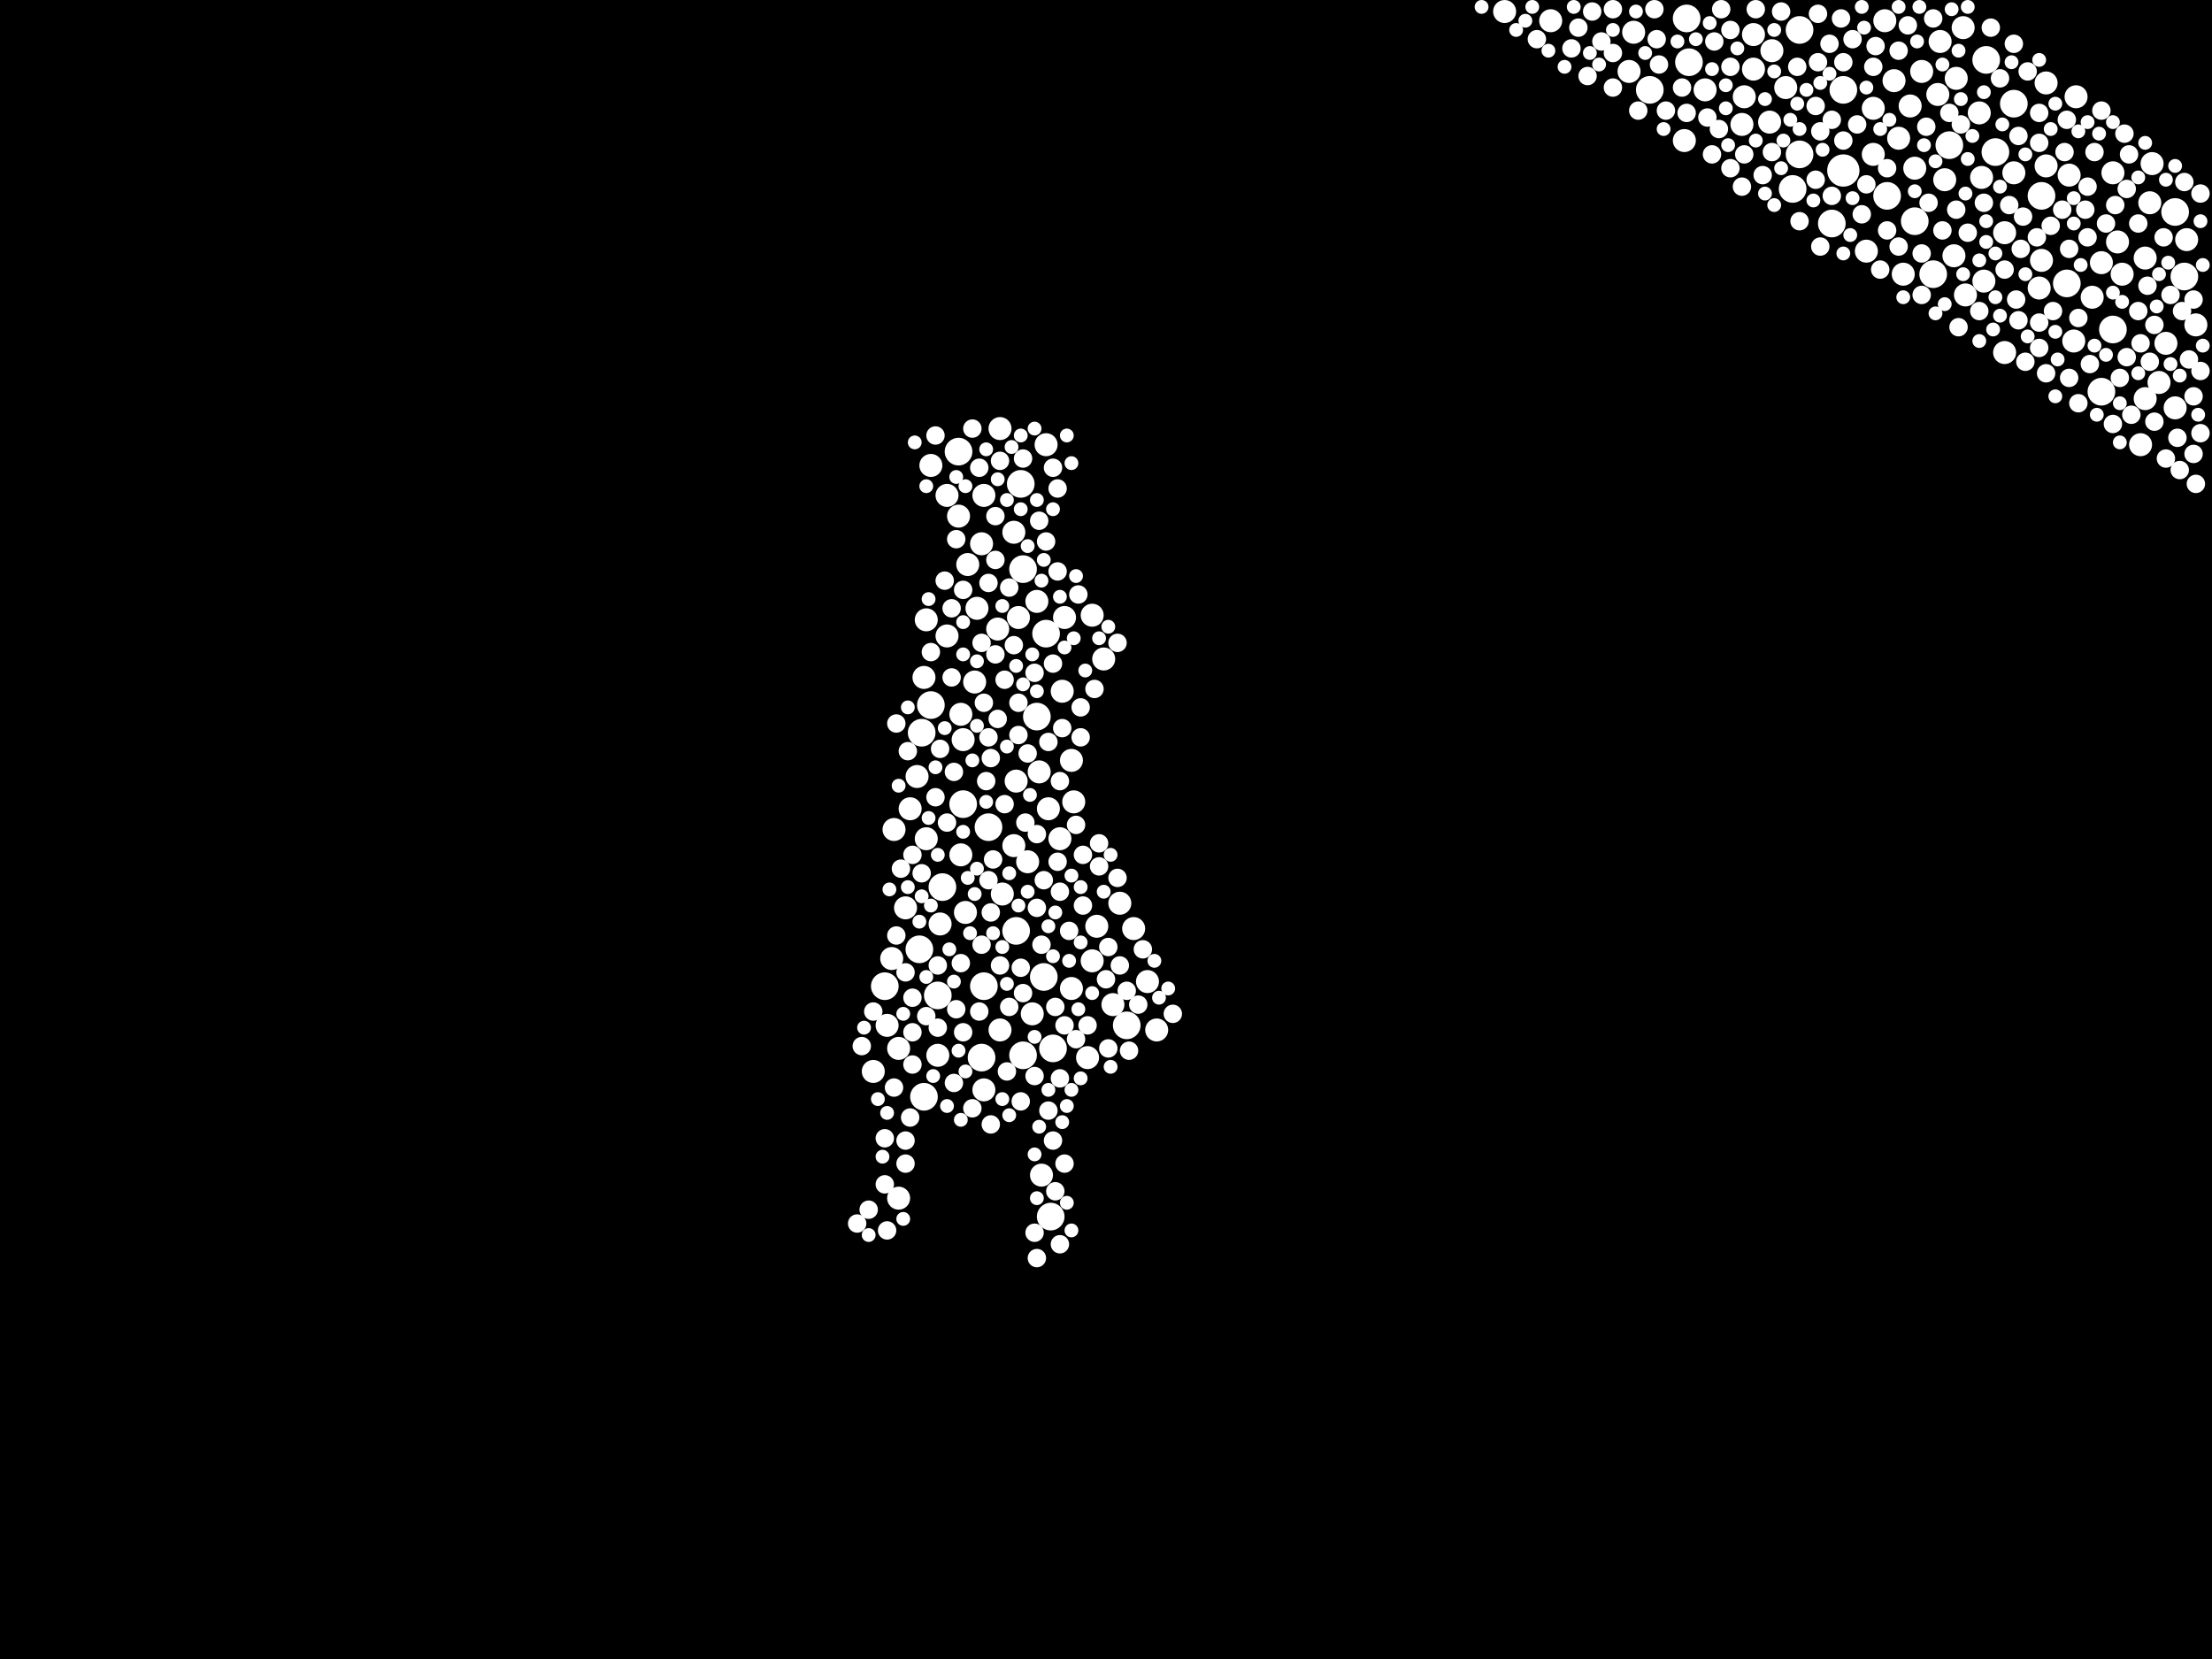 <?xml version="1.0" encoding="utf-8"?>
<svg xmlns="http://www.w3.org/2000/svg"
     xmlns:xlink="http://www.w3.org/1999/xlink" width="1920" height="1440" >

            <defs>
            <style type="text/css"><![CDATA[
circle {stroke: none;}
.c0 {fill: #FFFFFF;}
]]></style>
            </defs>
<rect x="0" y="0" width="1920" height="1440" fill="black"/>
<circle cx="1600" cy="148" r="14" class="c0"/>
<circle cx="798" cy="824" r="12" class="c0"/>
<circle cx="1466" cy="54" r="12" class="c0"/>
<circle cx="1590" cy="194" r="12" class="c0"/>
<circle cx="1562" cy="26" r="12" class="c0"/>
<circle cx="1678" cy="238" r="12" class="c0"/>
<circle cx="832" cy="392" r="12" class="c0"/>
<circle cx="914" cy="910" r="12" class="c0"/>
<circle cx="888" cy="494" r="12" class="c0"/>
<circle cx="836" cy="698" r="12" class="c0"/>
<circle cx="814" cy="864" r="12" class="c0"/>
<circle cx="1794" cy="246" r="12" class="c0"/>
<circle cx="1834" cy="286" r="12" class="c0"/>
<circle cx="1724" cy="52" r="12" class="c0"/>
<circle cx="1600" cy="78" r="12" class="c0"/>
<circle cx="912" cy="1056" r="12" class="c0"/>
<circle cx="1748" cy="90" r="12" class="c0"/>
<circle cx="978" cy="890" r="12" class="c0"/>
<circle cx="818" cy="770" r="12" class="c0"/>
<circle cx="1888" cy="184" r="12" class="c0"/>
<circle cx="1772" cy="170" r="12" class="c0"/>
<circle cx="1562" cy="134" r="12" class="c0"/>
<circle cx="858" cy="718" r="12" class="c0"/>
<circle cx="1662" cy="192" r="12" class="c0"/>
<circle cx="808" cy="612" r="12" class="c0"/>
<circle cx="802" cy="952" r="12" class="c0"/>
<circle cx="854" cy="856" r="12" class="c0"/>
<circle cx="1638" cy="170" r="12" class="c0"/>
<circle cx="800" cy="636" r="12" class="c0"/>
<circle cx="1824" cy="340" r="12" class="c0"/>
<circle cx="900" cy="622" r="12" class="c0"/>
<circle cx="1732" cy="132" r="12" class="c0"/>
<circle cx="1896" cy="240" r="12" class="c0"/>
<circle cx="852" cy="918" r="12" class="c0"/>
<circle cx="886" cy="420" r="12" class="c0"/>
<circle cx="882" cy="808" r="12" class="c0"/>
<circle cx="1432" cy="78" r="12" class="c0"/>
<circle cx="1692" cy="126" r="12" class="c0"/>
<circle cx="1556" cy="164" r="12" class="c0"/>
<circle cx="888" cy="916" r="12" class="c0"/>
<circle cx="1464" cy="16" r="12" class="c0"/>
<circle cx="908" cy="550" r="12" class="c0"/>
<circle cx="768" cy="856" r="12" class="c0"/>
<circle cx="906" cy="848" r="12" class="c0"/>
<circle cx="836" cy="642" r="10" class="c0"/>
<circle cx="930" cy="660" r="10" class="c0"/>
<circle cx="834" cy="620" r="10" class="c0"/>
<circle cx="822" cy="552" r="10" class="c0"/>
<circle cx="1682" cy="82" r="10" class="c0"/>
<circle cx="1722" cy="244" r="10" class="c0"/>
<circle cx="870" cy="776" r="10" class="c0"/>
<circle cx="1658" cy="92" r="10" class="c0"/>
<circle cx="996" cy="852" r="10" class="c0"/>
<circle cx="924" cy="536" r="10" class="c0"/>
<circle cx="1880" cy="298" r="10" class="c0"/>
<circle cx="922" cy="600" r="10" class="c0"/>
<circle cx="952" cy="804" r="10" class="c0"/>
<circle cx="1800" cy="296" r="10" class="c0"/>
<circle cx="1772" cy="226" r="10" class="c0"/>
<circle cx="1770" cy="250" r="10" class="c0"/>
<circle cx="838" cy="792" r="10" class="c0"/>
<circle cx="846" cy="592" r="10" class="c0"/>
<circle cx="804" cy="728" r="10" class="c0"/>
<circle cx="1748" cy="150" r="10" class="c0"/>
<circle cx="944" cy="918" r="10" class="c0"/>
<circle cx="948" cy="534" r="10" class="c0"/>
<circle cx="1550" cy="76" r="10" class="c0"/>
<circle cx="892" cy="748" r="10" class="c0"/>
<circle cx="908" cy="386" r="10" class="c0"/>
<circle cx="1698" cy="68" r="10" class="c0"/>
<circle cx="868" cy="894" r="10" class="c0"/>
<circle cx="1418" cy="28" r="10" class="c0"/>
<circle cx="1512" cy="108" r="10" class="c0"/>
<circle cx="1740" cy="306" r="10" class="c0"/>
<circle cx="776" cy="720" r="10" class="c0"/>
<circle cx="1906" cy="282" r="10" class="c0"/>
<circle cx="854" cy="430" r="10" class="c0"/>
<circle cx="920" cy="728" r="10" class="c0"/>
<circle cx="814" cy="916" r="10" class="c0"/>
<circle cx="1776" cy="72" r="10" class="c0"/>
<circle cx="808" cy="404" r="10" class="c0"/>
<circle cx="1644" cy="70" r="10" class="c0"/>
<circle cx="1346" cy="18" r="10" class="c0"/>
<circle cx="1536" cy="106" r="10" class="c0"/>
<circle cx="786" cy="788" r="10" class="c0"/>
<circle cx="790" cy="702" r="10" class="c0"/>
<circle cx="1514" cy="84" r="10" class="c0"/>
<circle cx="1538" cy="44" r="10" class="c0"/>
<circle cx="1626" cy="134" r="10" class="c0"/>
<circle cx="904" cy="1020" r="10" class="c0"/>
<circle cx="832" cy="448" r="10" class="c0"/>
<circle cx="1636" cy="18" r="10" class="c0"/>
<circle cx="758" cy="930" r="10" class="c0"/>
<circle cx="1842" cy="238" r="10" class="c0"/>
<circle cx="1652" cy="238" r="10" class="c0"/>
<circle cx="1888" cy="354" r="10" class="c0"/>
<circle cx="1718" cy="98" r="10" class="c0"/>
<circle cx="948" cy="834" r="10" class="c0"/>
<circle cx="966" cy="872" r="10" class="c0"/>
<circle cx="1796" cy="152" r="10" class="c0"/>
<circle cx="1522" cy="30" r="10" class="c0"/>
<circle cx="770" cy="890" r="10" class="c0"/>
<circle cx="880" cy="462" r="10" class="c0"/>
<circle cx="866" cy="546" r="10" class="c0"/>
<circle cx="1620" cy="218" r="10" class="c0"/>
<circle cx="1662" cy="146" r="10" class="c0"/>
<circle cx="1862" cy="346" r="10" class="c0"/>
<circle cx="1668" cy="62" r="10" class="c0"/>
<circle cx="1480" cy="78" r="10" class="c0"/>
<circle cx="884" cy="536" r="10" class="c0"/>
<circle cx="1838" cy="210" r="10" class="c0"/>
<circle cx="1704" cy="24" r="10" class="c0"/>
<circle cx="1776" cy="144" r="10" class="c0"/>
<circle cx="1874" cy="332" r="10" class="c0"/>
<circle cx="780" cy="910" r="10" class="c0"/>
<circle cx="984" cy="806" r="10" class="c0"/>
<circle cx="1684" cy="36" r="10" class="c0"/>
<circle cx="816" cy="802" r="10" class="c0"/>
<circle cx="1696" cy="222" r="10" class="c0"/>
<circle cx="1720" cy="154" r="10" class="c0"/>
<circle cx="932" cy="696" r="10" class="c0"/>
<circle cx="880" cy="734" r="10" class="c0"/>
<circle cx="1858" cy="386" r="10" class="c0"/>
<circle cx="900" cy="522" r="10" class="c0"/>
<circle cx="1522" cy="60" r="10" class="c0"/>
<circle cx="1740" cy="202" r="10" class="c0"/>
<circle cx="1862" cy="224" r="10" class="c0"/>
<circle cx="1898" cy="208" r="10" class="c0"/>
<circle cx="1648" cy="120" r="10" class="c0"/>
<circle cx="896" cy="880" r="10" class="c0"/>
<circle cx="848" cy="528" r="10" class="c0"/>
<circle cx="1626" cy="94" r="10" class="c0"/>
<circle cx="780" cy="1040" r="10" class="c0"/>
<circle cx="1706" cy="256" r="10" class="c0"/>
<circle cx="1306" cy="10" r="10" class="c0"/>
<circle cx="1824" cy="228" r="10" class="c0"/>
<circle cx="802" cy="588" r="10" class="c0"/>
<circle cx="834" cy="742" r="10" class="c0"/>
<circle cx="972" cy="784" r="10" class="c0"/>
<circle cx="882" cy="678" r="10" class="c0"/>
<circle cx="840" cy="490" r="10" class="c0"/>
<circle cx="1816" cy="258" r="10" class="c0"/>
<circle cx="1462" cy="122" r="10" class="c0"/>
<circle cx="930" cy="858" r="10" class="c0"/>
<circle cx="910" cy="702" r="10" class="c0"/>
<circle cx="958" cy="572" r="10" class="c0"/>
<circle cx="852" cy="472" r="10" class="c0"/>
<circle cx="1868" cy="142" r="10" class="c0"/>
<circle cx="822" cy="430" r="10" class="c0"/>
<circle cx="804" cy="538" r="10" class="c0"/>
<circle cx="902" cy="670" r="10" class="c0"/>
<circle cx="796" cy="674" r="10" class="c0"/>
<circle cx="1834" cy="150" r="10" class="c0"/>
<circle cx="1004" cy="894" r="10" class="c0"/>
<circle cx="854" cy="946" r="10" class="c0"/>
<circle cx="1414" cy="62" r="10" class="c0"/>
<circle cx="1688" cy="156" r="10" class="c0"/>
<circle cx="868" cy="372" r="10" class="c0"/>
<circle cx="1866" cy="176" r="10" class="c0"/>
<circle cx="1802" cy="84" r="10" class="c0"/>
<circle cx="774" cy="832" r="10" class="c0"/>
<circle cx="1736" cy="68" r="8" class="c0"/>
<circle cx="1748" cy="38" r="8" class="c0"/>
<circle cx="1768" cy="206" r="8" class="c0"/>
<circle cx="872" cy="590" r="8" class="c0"/>
<circle cx="1538" cy="132" r="8" class="c0"/>
<circle cx="1580" cy="114" r="8" class="c0"/>
<circle cx="1812" cy="162" r="8" class="c0"/>
<circle cx="768" cy="988" r="8" class="c0"/>
<circle cx="940" cy="742" r="8" class="c0"/>
<circle cx="972" cy="838" r="8" class="c0"/>
<circle cx="920" cy="774" r="8" class="c0"/>
<circle cx="1722" cy="176" r="8" class="c0"/>
<circle cx="1530" cy="152" r="8" class="c0"/>
<circle cx="868" cy="838" r="8" class="c0"/>
<circle cx="1824" cy="96" r="8" class="c0"/>
<circle cx="828" cy="670" r="8" class="c0"/>
<circle cx="844" cy="962" r="8" class="c0"/>
<circle cx="1904" cy="394" r="8" class="c0"/>
<circle cx="786" cy="844" r="8" class="c0"/>
<circle cx="1848" cy="134" r="8" class="c0"/>
<circle cx="1910" cy="322" r="8" class="c0"/>
<circle cx="890" cy="714" r="8" class="c0"/>
<circle cx="914" cy="406" r="8" class="c0"/>
<circle cx="1856" cy="194" r="8" class="c0"/>
<circle cx="1648" cy="44" r="8" class="c0"/>
<circle cx="1858" cy="298" r="8" class="c0"/>
<circle cx="1770" cy="124" r="8" class="c0"/>
<circle cx="1502" cy="146" r="8" class="c0"/>
<circle cx="1776" cy="324" r="8" class="c0"/>
<circle cx="866" cy="624" r="8" class="c0"/>
<circle cx="1502" cy="58" r="8" class="c0"/>
<circle cx="836" cy="896" r="8" class="c0"/>
<circle cx="962" cy="910" r="8" class="c0"/>
<circle cx="1770" cy="302" r="8" class="c0"/>
<circle cx="918" cy="748" r="8" class="c0"/>
<circle cx="1836" cy="178" r="8" class="c0"/>
<circle cx="1488" cy="36" r="8" class="c0"/>
<circle cx="910" cy="644" r="8" class="c0"/>
<circle cx="860" cy="658" r="8" class="c0"/>
<circle cx="1810" cy="182" r="8" class="c0"/>
<circle cx="886" cy="840" r="8" class="c0"/>
<circle cx="1588" cy="38" r="8" class="c0"/>
<circle cx="1890" cy="380" r="8" class="c0"/>
<circle cx="1880" cy="398" r="8" class="c0"/>
<circle cx="1740" cy="234" r="8" class="c0"/>
<circle cx="904" cy="820" r="8" class="c0"/>
<circle cx="1752" cy="278" r="8" class="c0"/>
<circle cx="1782" cy="270" r="8" class="c0"/>
<circle cx="1878" cy="206" r="8" class="c0"/>
<circle cx="804" cy="882" r="8" class="c0"/>
<circle cx="1590" cy="170" r="8" class="c0"/>
<circle cx="782" cy="754" r="8" class="c0"/>
<circle cx="1390" cy="36" r="8" class="c0"/>
<circle cx="744" cy="1062" r="8" class="c0"/>
<circle cx="1436" cy="8" r="8" class="c0"/>
<circle cx="944" cy="890" r="8" class="c0"/>
<circle cx="1334" cy="34" r="8" class="c0"/>
<circle cx="920" cy="936" r="8" class="c0"/>
<circle cx="1834" cy="368" r="8" class="c0"/>
<circle cx="864" cy="568" r="8" class="c0"/>
<circle cx="1626" cy="58" r="8" class="c0"/>
<circle cx="836" cy="512" r="8" class="c0"/>
<circle cx="1870" cy="282" r="8" class="c0"/>
<circle cx="962" cy="822" r="8" class="c0"/>
<circle cx="898" cy="584" r="8" class="c0"/>
<circle cx="1708" cy="202" r="8" class="c0"/>
<circle cx="1460" cy="76" r="8" class="c0"/>
<circle cx="808" cy="566" r="8" class="c0"/>
<circle cx="1382" cy="10" r="8" class="c0"/>
<circle cx="834" cy="836" r="8" class="c0"/>
<circle cx="940" cy="786" r="8" class="c0"/>
<circle cx="770" cy="1068" r="8" class="c0"/>
<circle cx="1846" cy="164" r="8" class="c0"/>
<circle cx="900" cy="788" r="8" class="c0"/>
<circle cx="920" cy="1080" r="8" class="c0"/>
<circle cx="1598" cy="16" r="8" class="c0"/>
<circle cx="1562" cy="192" r="8" class="c0"/>
<circle cx="1446" cy="96" r="8" class="c0"/>
<circle cx="1754" cy="216" r="8" class="c0"/>
<circle cx="1560" cy="58" r="8" class="c0"/>
<circle cx="1900" cy="312" r="8" class="c0"/>
<circle cx="1494" cy="8" r="8" class="c0"/>
<circle cx="910" cy="964" r="8" class="c0"/>
<circle cx="1018" cy="880" r="8" class="c0"/>
<circle cx="1378" cy="66" r="8" class="c0"/>
<circle cx="1844" cy="116" r="8" class="c0"/>
<circle cx="892" cy="654" r="8" class="c0"/>
<circle cx="860" cy="792" r="8" class="c0"/>
<circle cx="1616" cy="186" r="8" class="c0"/>
<circle cx="876" cy="874" r="8" class="c0"/>
<circle cx="1792" cy="132" r="8" class="c0"/>
<circle cx="1686" cy="200" r="8" class="c0"/>
<circle cx="886" cy="956" r="8" class="c0"/>
<circle cx="1486" cy="134" r="8" class="c0"/>
<circle cx="860" cy="976" r="8" class="c0"/>
<circle cx="1794" cy="104" r="8" class="c0"/>
<circle cx="1814" cy="316" r="8" class="c0"/>
<circle cx="1770" cy="98" r="8" class="c0"/>
<circle cx="922" cy="632" r="8" class="c0"/>
<circle cx="908" cy="470" r="8" class="c0"/>
<circle cx="1370" cy="24" r="8" class="c0"/>
<circle cx="1600" cy="54" r="8" class="c0"/>
<circle cx="918" cy="496" r="8" class="c0"/>
<circle cx="858" cy="764" r="8" class="c0"/>
<circle cx="1906" cy="420" r="8" class="c0"/>
<circle cx="1578" cy="54" r="8" class="c0"/>
<circle cx="816" cy="650" r="8" class="c0"/>
<circle cx="888" cy="398" r="8" class="c0"/>
<circle cx="1884" cy="256" r="8" class="c0"/>
<circle cx="1796" cy="216" r="8" class="c0"/>
<circle cx="1856" cy="270" r="8" class="c0"/>
<circle cx="1744" cy="178" r="8" class="c0"/>
<circle cx="826" cy="528" r="8" class="c0"/>
<circle cx="1656" cy="22" r="8" class="c0"/>
<circle cx="868" cy="400" r="8" class="c0"/>
<circle cx="1668" cy="256" r="8" class="c0"/>
<circle cx="898" cy="934" r="8" class="c0"/>
<circle cx="1612" cy="108" r="8" class="c0"/>
<circle cx="1364" cy="42" r="8" class="c0"/>
<circle cx="916" cy="1034" r="8" class="c0"/>
<circle cx="1482" cy="102" r="8" class="c0"/>
<circle cx="1502" cy="26" r="8" class="c0"/>
<circle cx="884" cy="638" r="8" class="c0"/>
<circle cx="1904" cy="260" r="8" class="c0"/>
<circle cx="924" cy="1010" r="8" class="c0"/>
<circle cx="950" cy="598" r="8" class="c0"/>
<circle cx="954" cy="752" r="8" class="c0"/>
<circle cx="988" cy="872" r="8" class="c0"/>
<circle cx="1422" cy="96" r="8" class="c0"/>
<circle cx="1576" cy="156" r="8" class="c0"/>
<circle cx="906" cy="764" r="8" class="c0"/>
<circle cx="1546" cy="10" r="8" class="c0"/>
<circle cx="786" cy="1010" r="8" class="c0"/>
<circle cx="1576" cy="92" r="8" class="c0"/>
<circle cx="914" cy="576" r="8" class="c0"/>
<circle cx="1698" cy="182" r="8" class="c0"/>
<circle cx="826" cy="588" r="8" class="c0"/>
<circle cx="1840" cy="328" r="8" class="c0"/>
<circle cx="1750" cy="260" r="8" class="c0"/>
<circle cx="1790" cy="182" r="8" class="c0"/>
<circle cx="778" cy="628" r="8" class="c0"/>
<circle cx="1910" cy="376" r="8" class="c0"/>
<circle cx="852" cy="558" r="8" class="c0"/>
<circle cx="852" cy="820" r="8" class="c0"/>
<circle cx="776" cy="944" r="8" class="c0"/>
<circle cx="1440" cy="56" r="8" class="c0"/>
<circle cx="1400" cy="76" r="8" class="c0"/>
<circle cx="914" cy="990" r="8" class="c0"/>
<circle cx="1864" cy="248" r="8" class="c0"/>
<circle cx="918" cy="424" r="8" class="c0"/>
<circle cx="790" cy="970" r="8" class="c0"/>
<circle cx="1846" cy="310" r="8" class="c0"/>
<circle cx="934" cy="716" r="8" class="c0"/>
<circle cx="1628" cy="40" r="8" class="c0"/>
<circle cx="1400" cy="8" r="8" class="c0"/>
<circle cx="1648" cy="214" r="8" class="c0"/>
<circle cx="902" cy="452" r="8" class="c0"/>
<circle cx="880" cy="560" r="8" class="c0"/>
<circle cx="1850" cy="360" r="8" class="c0"/>
<circle cx="778" cy="812" r="8" class="c0"/>
<circle cx="854" cy="610" r="8" class="c0"/>
<circle cx="1700" cy="284" r="8" class="c0"/>
<circle cx="1796" cy="328" r="8" class="c0"/>
<circle cx="758" cy="878" r="8" class="c0"/>
<circle cx="898" cy="1070" r="8" class="c0"/>
<circle cx="928" cy="808" r="8" class="c0"/>
<circle cx="934" cy="902" r="8" class="c0"/>
<circle cx="872" cy="698" r="8" class="c0"/>
<circle cx="1578" cy="12" r="8" class="c0"/>
<circle cx="1752" cy="118" r="8" class="c0"/>
<circle cx="888" cy="862" r="8" class="c0"/>
<circle cx="792" cy="742" r="8" class="c0"/>
<circle cx="812" cy="378" r="8" class="c0"/>
<circle cx="1894" cy="270" r="8" class="c0"/>
<circle cx="1718" cy="270" r="8" class="c0"/>
<circle cx="954" cy="732" r="8" class="c0"/>
<circle cx="1818" cy="132" r="8" class="c0"/>
<circle cx="768" cy="1028" r="8" class="c0"/>
<circle cx="748" cy="908" r="8" class="c0"/>
<circle cx="1638" cy="200" r="8" class="c0"/>
<circle cx="1812" cy="206" r="8" class="c0"/>
<circle cx="874" cy="930" r="8" class="c0"/>
<circle cx="862" cy="746" r="8" class="c0"/>
<circle cx="1758" cy="314" r="8" class="c0"/>
<circle cx="814" cy="838" r="8" class="c0"/>
<circle cx="828" cy="940" r="8" class="c0"/>
<circle cx="792" cy="866" r="8" class="c0"/>
<circle cx="812" cy="692" r="8" class="c0"/>
<circle cx="1910" cy="168" r="8" class="c0"/>
<circle cx="786" cy="990" r="8" class="c0"/>
<circle cx="980" cy="912" r="8" class="c0"/>
<circle cx="1674" cy="176" r="8" class="c0"/>
<circle cx="916" cy="874" r="8" class="c0"/>
<circle cx="850" cy="406" r="8" class="c0"/>
<circle cx="1438" cy="34" r="8" class="c0"/>
<circle cx="856" cy="678" r="8" class="c0"/>
<circle cx="1608" cy="34" r="8" class="c0"/>
<circle cx="1770" cy="280" r="8" class="c0"/>
<circle cx="1632" cy="234" r="8" class="c0"/>
<circle cx="1896" cy="158" r="8" class="c0"/>
<circle cx="970" cy="558" r="8" class="c0"/>
<circle cx="1728" cy="24" r="8" class="c0"/>
<circle cx="1580" cy="214" r="8" class="c0"/>
<circle cx="992" cy="824" r="8" class="c0"/>
<circle cx="960" cy="850" r="8" class="c0"/>
<circle cx="1870" cy="366" r="8" class="c0"/>
<circle cx="788" cy="652" r="8" class="c0"/>
<circle cx="1828" cy="194" r="8" class="c0"/>
<circle cx="876" cy="510" r="8" class="c0"/>
<circle cx="800" cy="758" r="8" class="c0"/>
<circle cx="1760" cy="62" r="8" class="c0"/>
<circle cx="1512" cy="162" r="8" class="c0"/>
<circle cx="1514" cy="134" r="8" class="c0"/>
<circle cx="1590" cy="104" r="8" class="c0"/>
<circle cx="936" cy="516" r="8" class="c0"/>
<circle cx="1668" cy="220" r="8" class="c0"/>
<circle cx="830" cy="468" r="8" class="c0"/>
<circle cx="1672" cy="110" r="8" class="c0"/>
<circle cx="1678" cy="16" r="8" class="c0"/>
<circle cx="792" cy="924" r="8" class="c0"/>
<circle cx="1892" cy="408" r="8" class="c0"/>
<circle cx="1804" cy="276" r="8" class="c0"/>
<circle cx="864" cy="448" r="8" class="c0"/>
<circle cx="792" cy="896" r="8" class="c0"/>
<circle cx="970" cy="762" r="8" class="c0"/>
<circle cx="820" cy="504" r="8" class="c0"/>
<circle cx="920" cy="678" r="8" class="c0"/>
<circle cx="830" cy="876" r="8" class="c0"/>
<circle cx="858" cy="506" r="8" class="c0"/>
<circle cx="822" cy="714" r="8" class="c0"/>
<circle cx="924" cy="890" r="8" class="c0"/>
<circle cx="1600" cy="122" r="8" class="c0"/>
<circle cx="844" cy="372" r="8" class="c0"/>
<circle cx="938" cy="614" r="8" class="c0"/>
<circle cx="900" cy="1092" r="8" class="c0"/>
<circle cx="1638" cy="146" r="8" class="c0"/>
<circle cx="864" cy="486" r="8" class="c0"/>
<circle cx="900" cy="724" r="8" class="c0"/>
<circle cx="1464" cy="98" r="8" class="c0"/>
<circle cx="814" cy="892" r="8" class="c0"/>
<circle cx="1692" cy="98" r="8" class="c0"/>
<circle cx="1804" cy="350" r="8" class="c0"/>
<circle cx="1702" cy="108" r="8" class="c0"/>
<circle cx="1400" cy="46" r="8" class="c0"/>
<circle cx="1492" cy="112" r="8" class="c0"/>
<circle cx="754" cy="1050" r="8" class="c0"/>
<circle cx="884" cy="610" r="8" class="c0"/>
<circle cx="1524" cy="8" r="8" class="c0"/>
<circle cx="858" cy="640" r="8" class="c0"/>
<circle cx="1904" cy="344" r="8" class="c0"/>
<circle cx="938" cy="640" r="8" class="c0"/>
<circle cx="1780" cy="196" r="8" class="c0"/>
<circle cx="1756" cy="188" r="8" class="c0"/>
<circle cx="1620" cy="160" r="8" class="c0"/>
<circle cx="978" cy="860" r="8" class="c0"/>
<circle cx="850" cy="878" r="8" class="c0"/>
<circle cx="1866" cy="314" r="8" class="c0"/>
<circle cx="1316" cy="26" r="6" class="c0"/>
<circle cx="1532" cy="86" r="6" class="c0"/>
<circle cx="1732" cy="258" r="6" class="c0"/>
<circle cx="836" cy="568" r="6" class="c0"/>
<circle cx="814" cy="742" r="6" class="c0"/>
<circle cx="824" cy="824" r="6" class="c0"/>
<circle cx="830" cy="414" r="6" class="c0"/>
<circle cx="836" cy="540" r="6" class="c0"/>
<circle cx="1822" cy="116" r="6" class="c0"/>
<circle cx="928" cy="834" r="6" class="c0"/>
<circle cx="1842" cy="262" r="6" class="c0"/>
<circle cx="926" cy="960" r="6" class="c0"/>
<circle cx="1732" cy="220" r="6" class="c0"/>
<circle cx="1706" cy="168" r="6" class="c0"/>
<circle cx="1366" cy="6" r="6" class="c0"/>
<circle cx="844" cy="660" r="6" class="c0"/>
<circle cx="898" cy="1002" r="6" class="c0"/>
<circle cx="932" cy="554" r="6" class="c0"/>
<circle cx="1804" cy="114" r="6" class="c0"/>
<circle cx="1910" cy="192" r="6" class="c0"/>
<circle cx="1616" cy="6" r="6" class="c0"/>
<circle cx="1670" cy="126" r="6" class="c0"/>
<circle cx="1880" cy="156" r="6" class="c0"/>
<circle cx="886" cy="442" r="6" class="c0"/>
<circle cx="1724" cy="210" r="6" class="c0"/>
<circle cx="958" cy="774" r="6" class="c0"/>
<circle cx="836" cy="722" r="6" class="c0"/>
<circle cx="1620" cy="76" r="6" class="c0"/>
<circle cx="1554" cy="104" r="6" class="c0"/>
<circle cx="1568" cy="78" r="6" class="c0"/>
<circle cx="1694" cy="8" r="6" class="c0"/>
<circle cx="948" cy="862" r="6" class="c0"/>
<circle cx="938" cy="770" r="6" class="c0"/>
<circle cx="1708" cy="138" r="6" class="c0"/>
<circle cx="1840" cy="350" r="6" class="c0"/>
<circle cx="954" cy="554" r="6" class="c0"/>
<circle cx="1388" cy="56" r="6" class="c0"/>
<circle cx="800" cy="778" r="6" class="c0"/>
<circle cx="910" cy="804" r="6" class="c0"/>
<circle cx="1730" cy="286" r="6" class="c0"/>
<circle cx="876" cy="758" r="6" class="c0"/>
<circle cx="1002" cy="834" r="6" class="c0"/>
<circle cx="1014" cy="858" r="6" class="c0"/>
<circle cx="896" cy="568" r="6" class="c0"/>
<circle cx="1758" cy="238" r="6" class="c0"/>
<circle cx="1888" cy="144" r="6" class="c0"/>
<circle cx="840" cy="762" r="6" class="c0"/>
<circle cx="886" cy="378" r="6" class="c0"/>
<circle cx="894" cy="690" r="6" class="c0"/>
<circle cx="1546" cy="146" r="6" class="c0"/>
<circle cx="1856" cy="324" r="6" class="c0"/>
<circle cx="1712" cy="118" r="6" class="c0"/>
<circle cx="770" cy="966" r="6" class="c0"/>
<circle cx="1486" cy="60" r="6" class="c0"/>
<circle cx="794" cy="384" r="6" class="c0"/>
<circle cx="856" cy="390" r="6" class="c0"/>
<circle cx="1784" cy="288" r="6" class="c0"/>
<circle cx="1600" cy="220" r="6" class="c0"/>
<circle cx="1662" cy="166" r="6" class="c0"/>
<circle cx="1818" cy="300" r="6" class="c0"/>
<circle cx="938" cy="936" r="6" class="c0"/>
<circle cx="1688" cy="264" r="6" class="c0"/>
<circle cx="842" cy="810" r="6" class="c0"/>
<circle cx="1330" cy="6" r="6" class="c0"/>
<circle cx="1664" cy="36" r="6" class="c0"/>
<circle cx="1588" cy="64" r="6" class="c0"/>
<circle cx="870" cy="954" r="6" class="c0"/>
<circle cx="1722" cy="80" r="6" class="c0"/>
<circle cx="1912" cy="230" r="6" class="c0"/>
<circle cx="910" cy="946" r="6" class="c0"/>
<circle cx="804" cy="848" r="6" class="c0"/>
<circle cx="1532" cy="168" r="6" class="c0"/>
<circle cx="902" cy="978" r="6" class="c0"/>
<circle cx="1632" cy="112" r="6" class="c0"/>
<circle cx="780" cy="682" r="6" class="c0"/>
<circle cx="930" cy="760" r="6" class="c0"/>
<circle cx="1420" cy="10" r="6" class="c0"/>
<circle cx="846" cy="776" r="6" class="c0"/>
<circle cx="1908" cy="360" r="6" class="c0"/>
<circle cx="810" cy="934" r="6" class="c0"/>
<circle cx="874" cy="434" r="6" class="c0"/>
<circle cx="900" cy="434" r="6" class="c0"/>
<circle cx="1718" cy="296" r="6" class="c0"/>
<circle cx="1862" cy="124" r="6" class="c0"/>
<circle cx="1700" cy="44" r="6" class="c0"/>
<circle cx="878" cy="388" r="6" class="c0"/>
<circle cx="892" cy="774" r="6" class="c0"/>
<circle cx="1574" cy="174" r="6" class="c0"/>
<circle cx="920" cy="518" r="6" class="c0"/>
<circle cx="1484" cy="20" r="6" class="c0"/>
<circle cx="1286" cy="6" r="6" class="c0"/>
<circle cx="766" cy="1004" r="6" class="c0"/>
<circle cx="916" cy="792" r="6" class="c0"/>
<circle cx="900" cy="1040" r="6" class="c0"/>
<circle cx="1560" cy="90" r="6" class="c0"/>
<circle cx="1548" cy="122" r="6" class="c0"/>
<circle cx="1892" cy="326" r="6" class="c0"/>
<circle cx="1680" cy="272" r="6" class="c0"/>
<circle cx="930" cy="402" r="6" class="c0"/>
<circle cx="1786" cy="312" r="6" class="c0"/>
<circle cx="822" cy="960" r="6" class="c0"/>
<circle cx="1498" cy="74" r="6" class="c0"/>
<circle cx="870" cy="526" r="6" class="c0"/>
<circle cx="1680" cy="140" r="6" class="c0"/>
<circle cx="874" cy="648" r="6" class="c0"/>
<circle cx="1608" cy="172" r="6" class="c0"/>
<circle cx="1800" cy="194" r="6" class="c0"/>
<circle cx="942" cy="582" r="6" class="c0"/>
<circle cx="926" cy="1044" r="6" class="c0"/>
<circle cx="754" cy="1072" r="6" class="c0"/>
<circle cx="888" cy="594" r="6" class="c0"/>
<circle cx="788" cy="614" r="6" class="c0"/>
<circle cx="1912" cy="300" r="6" class="c0"/>
<circle cx="964" cy="926" r="6" class="c0"/>
<circle cx="1498" cy="94" r="6" class="c0"/>
<circle cx="1540" cy="62" r="6" class="c0"/>
<circle cx="806" cy="520" r="6" class="c0"/>
<circle cx="1784" cy="344" r="6" class="c0"/>
<circle cx="1724" cy="192" r="6" class="c0"/>
<circle cx="926" cy="378" r="6" class="c0"/>
<circle cx="1882" cy="228" r="6" class="c0"/>
<circle cx="784" cy="880" r="6" class="c0"/>
<circle cx="900" cy="600" r="6" class="c0"/>
<circle cx="1524" cy="122" r="6" class="c0"/>
<circle cx="922" cy="974" r="6" class="c0"/>
<circle cx="934" cy="500" r="6" class="c0"/>
<circle cx="1738" cy="108" r="6" class="c0"/>
<circle cx="1760" cy="292" r="6" class="c0"/>
<circle cx="1582" cy="130" r="6" class="c0"/>
<circle cx="1652" cy="258" r="6" class="c0"/>
<circle cx="1758" cy="134" r="6" class="c0"/>
<circle cx="820" cy="632" r="6" class="c0"/>
<circle cx="938" cy="818" r="6" class="c0"/>
<circle cx="798" cy="800" r="6" class="c0"/>
<circle cx="772" cy="772" r="6" class="c0"/>
<circle cx="1428" cy="46" r="6" class="c0"/>
<circle cx="1606" cy="204" r="6" class="c0"/>
<circle cx="1704" cy="238" r="6" class="c0"/>
<circle cx="788" cy="770" r="6" class="c0"/>
<circle cx="1736" cy="274" r="6" class="c0"/>
<circle cx="1708" cy="6" r="6" class="c0"/>
<circle cx="1648" cy="6" r="6" class="c0"/>
<circle cx="828" cy="852" r="6" class="c0"/>
<circle cx="1820" cy="360" r="6" class="c0"/>
<circle cx="1806" cy="230" r="6" class="c0"/>
<circle cx="1702" cy="86" r="6" class="c0"/>
<circle cx="874" cy="854" r="6" class="c0"/>
<circle cx="1444" cy="112" r="6" class="c0"/>
<circle cx="848" cy="630" r="6" class="c0"/>
<circle cx="1718" cy="226" r="6" class="c0"/>
<circle cx="914" cy="442" r="6" class="c0"/>
<circle cx="812" cy="666" r="6" class="c0"/>
<circle cx="964" cy="742" r="6" class="c0"/>
<circle cx="762" cy="954" r="6" class="c0"/>
<circle cx="898" cy="900" r="6" class="c0"/>
<circle cx="832" cy="912" r="6" class="c0"/>
<circle cx="1736" cy="162" r="6" class="c0"/>
<circle cx="1784" cy="90" r="6" class="c0"/>
<circle cx="930" cy="946" r="6" class="c0"/>
<circle cx="784" cy="1058" r="6" class="c0"/>
<circle cx="834" cy="972" r="6" class="c0"/>
<circle cx="930" cy="1068" r="6" class="c0"/>
<circle cx="1358" cy="58" r="6" class="c0"/>
<circle cx="1640" cy="104" r="6" class="c0"/>
<circle cx="892" cy="474" r="6" class="c0"/>
<circle cx="1884" cy="316" r="6" class="c0"/>
<circle cx="1344" cy="44" r="6" class="c0"/>
<circle cx="1456" cy="36" r="6" class="c0"/>
<circle cx="870" cy="822" r="6" class="c0"/>
<circle cx="1840" cy="384" r="6" class="c0"/>
<circle cx="1400" cy="26" r="6" class="c0"/>
<circle cx="1508" cy="42" r="6" class="c0"/>
<circle cx="936" cy="876" r="6" class="c0"/>
<circle cx="1562" cy="112" r="6" class="c0"/>
<circle cx="1834" cy="254" r="6" class="c0"/>
<circle cx="804" cy="422" r="6" class="c0"/>
<circle cx="876" cy="968" r="6" class="c0"/>
<circle cx="1780" cy="112" r="6" class="c0"/>
<circle cx="1828" cy="308" r="6" class="c0"/>
<circle cx="848" cy="754" r="6" class="c0"/>
<circle cx="904" cy="504" r="6" class="c0"/>
<circle cx="806" cy="710" r="6" class="c0"/>
<circle cx="1874" cy="238" r="6" class="c0"/>
<circle cx="1580" cy="72" r="6" class="c0"/>
<circle cx="1872" cy="266" r="6" class="c0"/>
<circle cx="1006" cy="866" r="6" class="c0"/>
<circle cx="884" cy="786" r="6" class="c0"/>
<circle cx="1324" cy="18" r="6" class="c0"/>
<circle cx="808" cy="786" r="6" class="c0"/>
<circle cx="856" cy="696" r="6" class="c0"/>
<circle cx="1472" cy="34" r="6" class="c0"/>
<circle cx="1618" cy="24" r="6" class="c0"/>
<circle cx="1686" cy="56" r="6" class="c0"/>
<circle cx="1746" cy="54" r="6" class="c0"/>
<circle cx="906" cy="486" r="6" class="c0"/>
<circle cx="1540" cy="178" r="6" class="c0"/>
<circle cx="1666" cy="6" r="6" class="c0"/>
<circle cx="882" cy="578" r="6" class="c0"/>
<circle cx="962" cy="544" r="6" class="c0"/>
<circle cx="898" cy="372" r="6" class="c0"/>
<circle cx="1770" cy="52" r="6" class="c0"/>
<circle cx="1812" cy="106" r="6" class="c0"/>
<circle cx="1540" cy="26" r="6" class="c0"/>
<circle cx="1380" cy="46" r="6" class="c0"/>
<circle cx="838" cy="930" r="6" class="c0"/>
<circle cx="750" cy="892" r="6" class="c0"/>
<circle cx="1856" cy="154" r="6" class="c0"/>
<circle cx="848" cy="574" r="6" class="c0"/>
<circle cx="866" cy="416" r="6" class="c0"/>
<circle cx="1500" cy="126" r="6" class="c0"/>
<circle cx="862" cy="810" r="6" class="c0"/>
<circle cx="924" cy="562" r="6" class="c0"/>
<circle cx="914" cy="830" r="6" class="c0"/>
<circle cx="1800" cy="172" r="6" class="c0"/>
<circle cx="838" cy="422" r="6" class="c0"/>
<circle cx="1834" cy="106" r="6" class="c0"/>
</svg>
